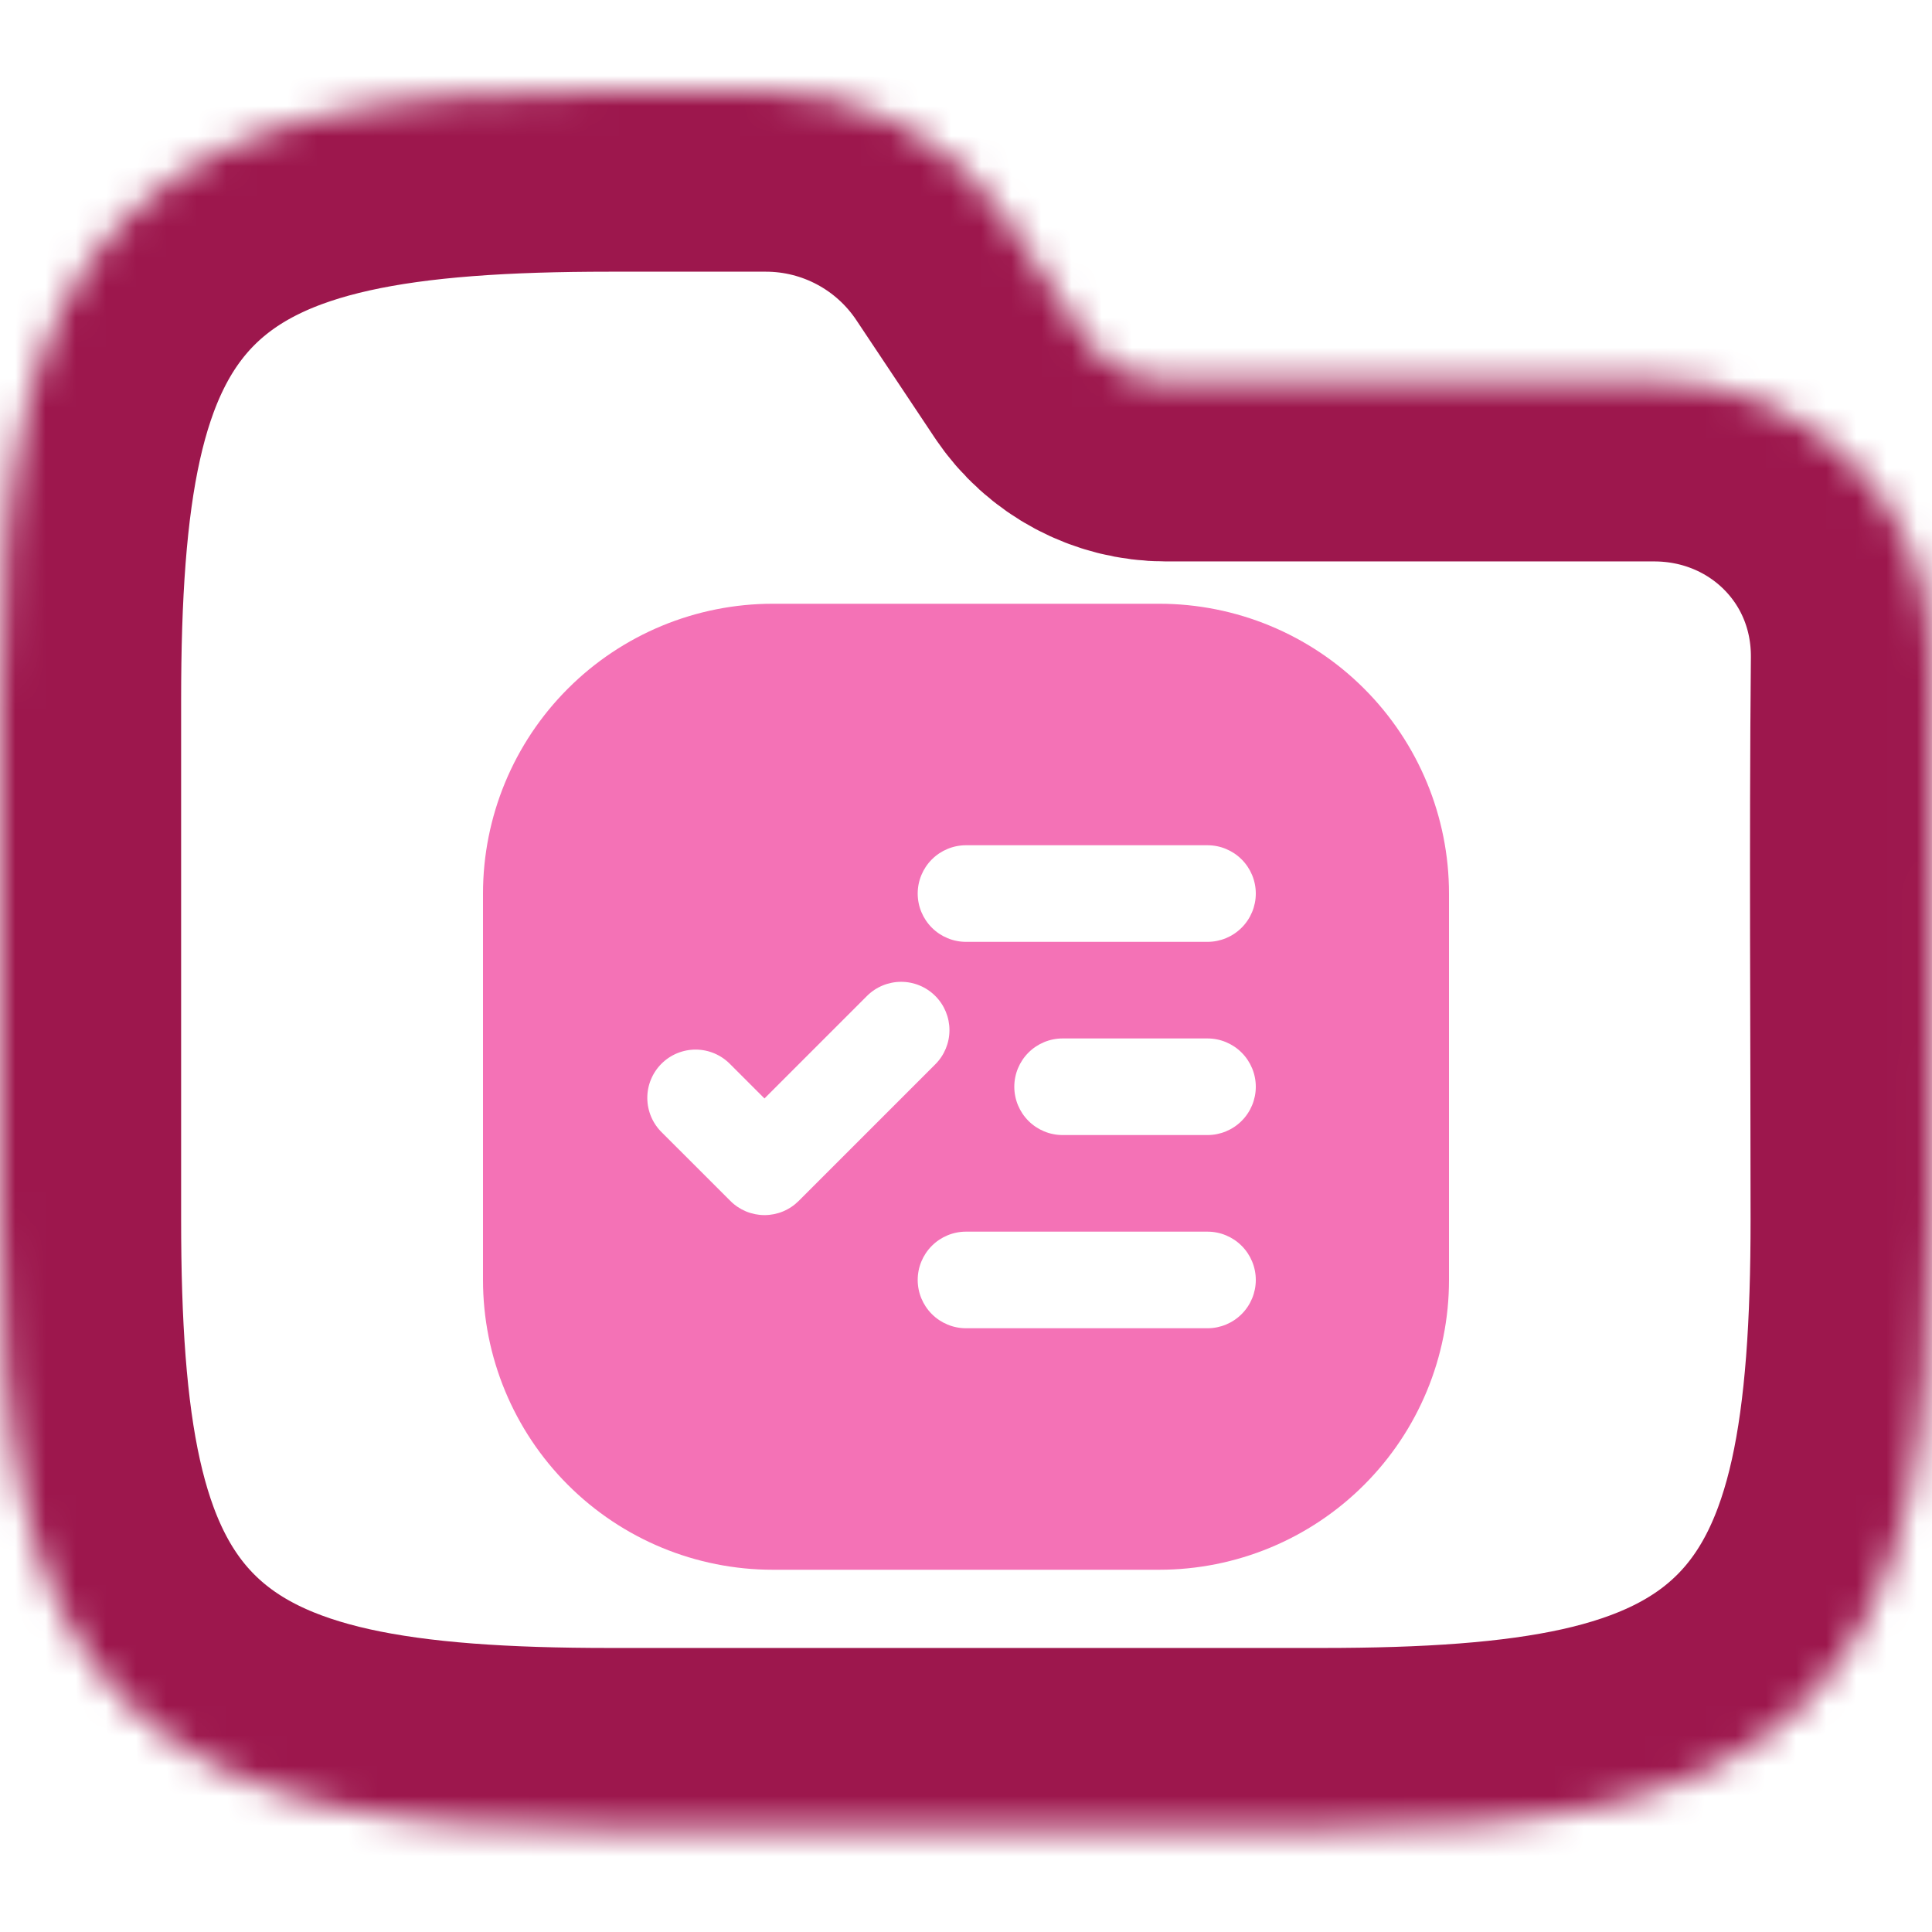 <svg width="64" height="64" viewBox="0 0 64 64" fill="none" xmlns="http://www.w3.org/2000/svg">
<g clip-path="url(#clip0_712_2818)">
<mask id="path-1-inside-1_712_2818" fill="white">
<path fill-rule="evenodd" clip-rule="evenodd" d="M10.941 3.764C13.534 3.187 16.623 3 20.195 3H25.371C28.58 3 31.577 4.604 33.358 7.274L35.957 11.174C36.551 12.064 37.55 12.598 38.619 12.598H54.794C59.906 12.598 64.048 16.634 64 21.83C63.941 28.018 63.99 34.208 63.99 40.396C63.99 43.968 63.803 47.057 63.227 49.65C62.642 52.28 61.616 54.593 59.804 56.405C57.992 58.217 55.679 59.243 53.049 59.828C50.456 60.404 47.367 60.591 43.795 60.591H20.195C16.623 60.591 13.534 60.404 10.941 59.828C8.311 59.243 5.999 58.217 4.186 56.405C2.374 54.593 1.348 52.28 0.764 49.65C0.187 47.057 0 43.968 0 40.396V23.195C0 19.623 0.187 16.535 0.764 13.941C1.348 11.311 2.374 8.999 4.186 7.186C5.999 5.374 8.311 4.348 10.941 3.764Z"/>
</mask>
<path fill-rule="evenodd" clip-rule="evenodd" d="M10.941 3.764C13.534 3.187 16.623 3 20.195 3H25.371C28.58 3 31.577 4.604 33.358 7.274L35.957 11.174C36.551 12.064 37.55 12.598 38.619 12.598H54.794C59.906 12.598 64.048 16.634 64 21.83C63.941 28.018 63.99 34.208 63.99 40.396C63.99 43.968 63.803 47.057 63.227 49.65C62.642 52.28 61.616 54.593 59.804 56.405C57.992 58.217 55.679 59.243 53.049 59.828C50.456 60.404 47.367 60.591 43.795 60.591H20.195C16.623 60.591 13.534 60.404 10.941 59.828C8.311 59.243 5.999 58.217 4.186 56.405C2.374 54.593 1.348 52.28 0.764 49.65C0.187 47.057 0 43.968 0 40.396V23.195C0 19.623 0.187 16.535 0.764 13.941C1.348 11.311 2.374 8.999 4.186 7.186C5.999 5.374 8.311 4.348 10.941 3.764Z" stroke="#9D174D" stroke-width="12" mask="url(#path-1-inside-1_712_2818)"/>
<path d="M25.6 20H38.4C40.946 20 43.388 21.011 45.188 22.812C46.989 24.612 48 27.054 48 29.6V42.4C48 44.946 46.989 47.388 45.188 49.188C43.388 50.989 40.946 52 38.4 52H25.6C23.054 52 20.612 50.989 18.812 49.188C17.011 47.388 16 44.946 16 42.4V29.6C16 27.054 17.011 24.612 18.812 22.812C20.612 21.011 23.054 20 25.6 20ZM35.2 34.4C34.776 34.4 34.369 34.569 34.069 34.869C33.769 35.169 33.6 35.576 33.6 36C33.6 36.424 33.769 36.831 34.069 37.131C34.369 37.431 34.776 37.6 35.2 37.6H40C40.424 37.6 40.831 37.431 41.131 37.131C41.431 36.831 41.6 36.424 41.6 36C41.6 35.576 41.431 35.169 41.131 34.869C40.831 34.569 40.424 34.4 40 34.4H35.2ZM32 40.8C31.576 40.8 31.169 40.969 30.869 41.269C30.569 41.569 30.4 41.976 30.4 42.4C30.4 42.824 30.569 43.231 30.869 43.531C31.169 43.831 31.576 44 32 44H40C40.424 44 40.831 43.831 41.131 43.531C41.431 43.231 41.6 42.824 41.6 42.4C41.6 41.976 41.431 41.569 41.131 41.269C40.831 40.969 40.424 40.8 40 40.8H32ZM32 28C31.576 28 31.169 28.169 30.869 28.469C30.569 28.769 30.4 29.176 30.4 29.6C30.4 30.024 30.569 30.431 30.869 30.731C31.169 31.031 31.576 31.2 32 31.2H40C40.424 31.2 40.831 31.031 41.131 30.731C41.431 30.431 41.6 30.024 41.6 29.6C41.6 29.176 41.431 28.769 41.131 28.469C40.831 28.169 40.424 28 40 28H32ZM25.325 36.389L24.194 35.258C24.046 35.105 23.869 34.983 23.674 34.899C23.479 34.815 23.269 34.771 23.057 34.769C22.844 34.767 22.634 34.808 22.437 34.888C22.24 34.969 22.062 35.087 21.911 35.238C21.761 35.388 21.642 35.567 21.562 35.763C21.481 35.96 21.441 36.171 21.443 36.383C21.445 36.596 21.489 36.805 21.573 37.001C21.657 37.196 21.778 37.372 21.931 37.52L24.194 39.782C24.342 39.931 24.519 40.049 24.713 40.13C24.907 40.21 25.115 40.252 25.326 40.252C25.536 40.252 25.744 40.21 25.938 40.13C26.133 40.049 26.309 39.931 26.458 39.782L30.982 35.258C31.283 34.958 31.452 34.55 31.452 34.126C31.452 33.701 31.284 33.294 30.984 32.994C30.684 32.693 30.277 32.524 29.852 32.524C29.428 32.524 29.02 32.692 28.72 32.992L25.325 36.387V36.389Z" fill="#F472B6"/>
</g>
<defs>
<clipPath id="clip0_712_2818">
<rect width="64" height="64" fill="white"/>
</clipPath>
</defs>
</svg>
